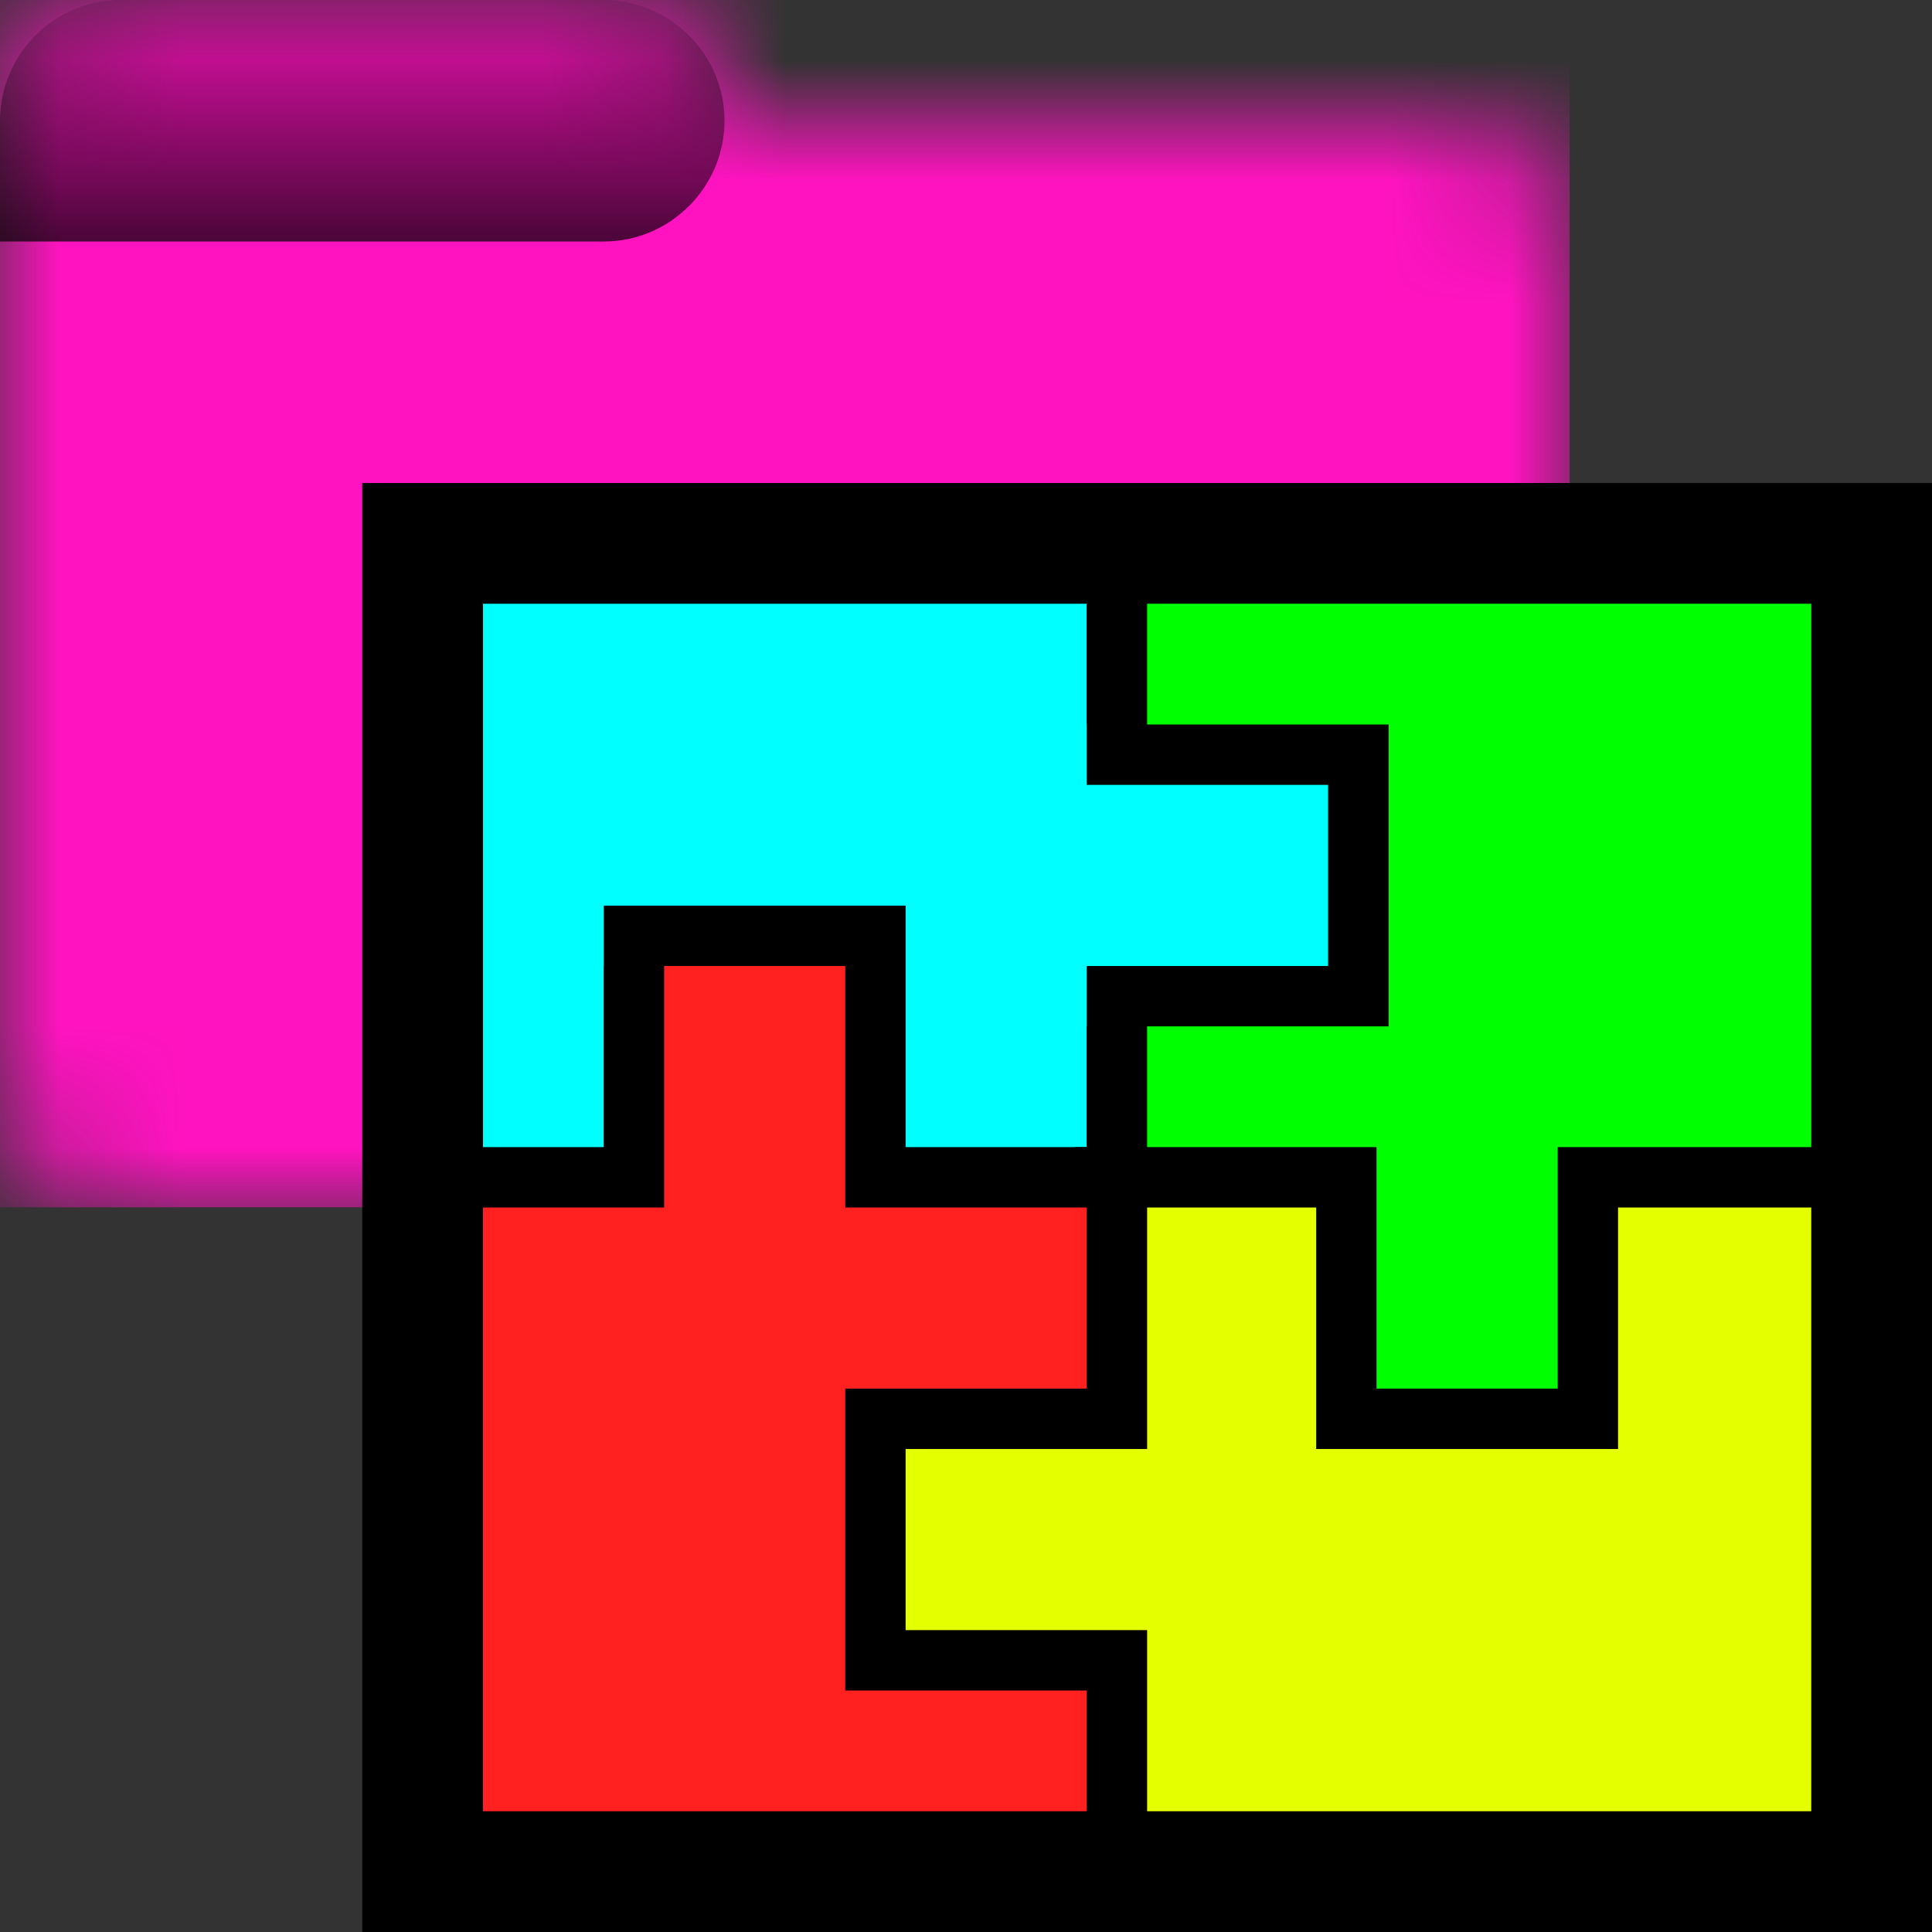 <svg xmlns="http://www.w3.org/2000/svg" xmlns:xlink="http://www.w3.org/1999/xlink" width="16" height="16" data-name="Layer 184"><rect width="100%" height="100%" fill="#333333" stroke="none"/><defs><symbol id="b" data-name="( closedFolder )" viewBox="0 0 13 10"><path d="M5 0H1C.45 0 0 .45 0 1v8c0 .55.45 1 1 1h11c.55 0 1-.45 1-1V2c0-.55-.45-1-1-1H6c0-.55-.45-1-1-1" data-name="folder" style="fill:#fff"/></symbol><symbol id="d" data-name="( closedFolder_tab )" viewBox="0 0 6 2"><path d="M0 1v1h5c.55 0 1-.45 1-1s-.45-1-1-1H1C.45 0 0 .45 0 1" data-name="tab" style="fill:url(#a);isolation:isolate;opacity:.72"/></symbol><symbol id="e" data-name="-folder-closed-pink" viewBox="0 0 13 10"><g style="mask:url(#c)"><path d="M0 0h13v10H0z" style="fill:#ff13c0"/></g><use xlink:href="#d" width="6" height="2"/></symbol><linearGradient id="a" x1="-7226.14" x2="-7226.14" y1="23619.99" y2="23623.99" gradientTransform="matrix(.5 0 0 -.5 3616.07 11811.99)" gradientUnits="userSpaceOnUse"><stop offset="0"/><stop offset="1" stop-opacity=".15"/></linearGradient><mask id="c" width="13" height="10" x="0" y="0" data-name="mask" maskUnits="userSpaceOnUse"><use xlink:href="#b" width="13" height="10"/></mask></defs><use xlink:href="#e" width="13" height="10"/><path d="M3 4h13v12H3z"/><path d="M6.75 10.25v-2h-1.5v2h-1.5v-5.5h5.5v1h2v3h-2v1.5z" style="fill:#0ff"/><path d="M9 5v1h2v2.5H9V10H7V8H5v2H4V5zm.5-.5h-6v6h2v-2h1v2h3V9h2V5.5h-2z"/><path d="M10.75 12.25v-2h-1.5v-2h2v-2h-2v-1.5h6v5.5h-1.5v2z" style="fill:#0f0"/><path d="M15 5v5h-1.5v2H11v-2H9.5V8.5h2V6h-2V5zm.5-.5H9v2h2V8H9v2.5h1.5v2H14v-2h1.5z"/><path d="M9.15 15.25v-1h-2v-3h2v-1.5h2v2h2v-2h2.1v5.5z" style="fill:#e3ff00"/><path d="M15 10v5H9.4v-1h-2v-2.5h2V10h1.5v2h2.5v-2zm.5-.5h-2.6v2h-1.5v-2H8.9V11h-2v3.5h2v1h6.6z"/><path d="M3.75 15.25v-5.5h1.5v-2h2v2h2v2h-2v2h2v1.5z" style="fill:#ff2020"/><path d="M7 8v2h2v1.5H7V14h2v1H4v-5h1.5V8zm.5-.5H5v2H3.5v6h6v-2h-2V12h2V9.5h-2z"/></svg>